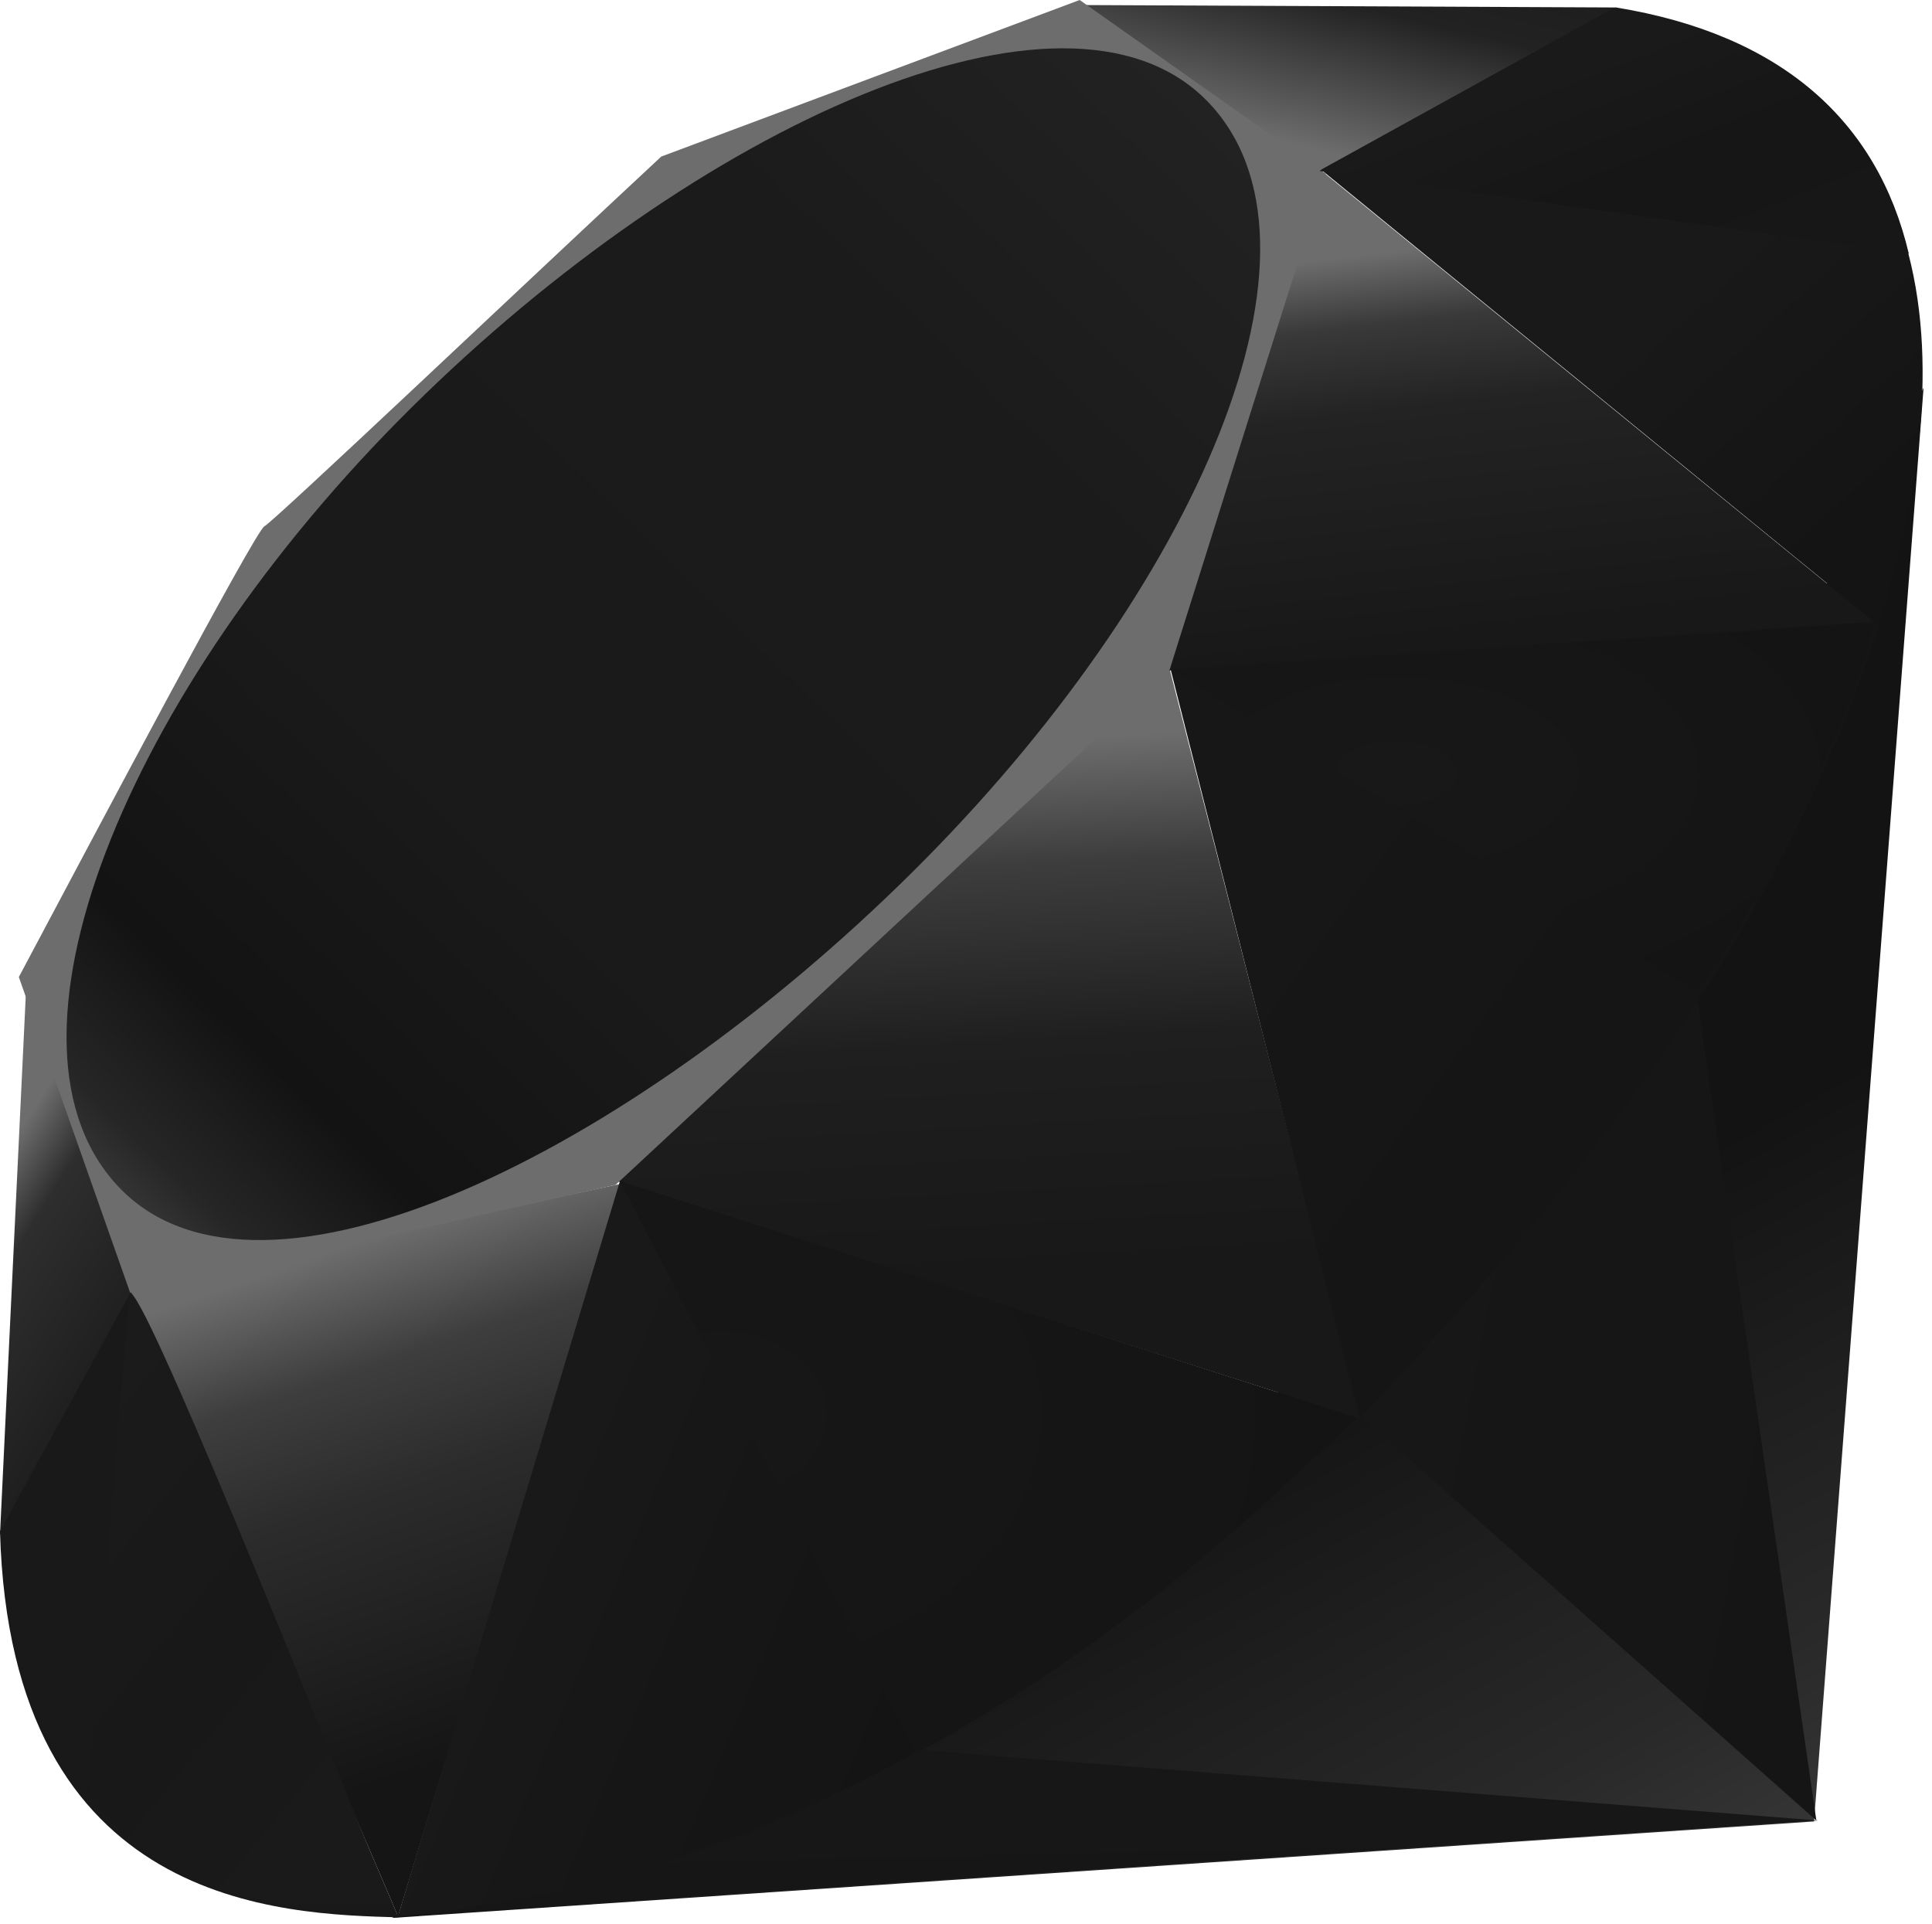 <?xml version="1.0" encoding="UTF-8" standalone="no" ?>
<svg width="256px" height="255px" viewBox="0 0 256 255" version="1.1" xmlns="http://www.w3.org/2000/svg" xmlns:xlink="http://www.w3.org/1999/xlink" preserveAspectRatio="xMidYMid">
    <defs>
        <linearGradient x1="84.75%" y1="111.399%" x2="58.254%" y2="64.584%" id="linearGradient-1">
            <stop stop-color="rgb(66,66,66)" offset="0%"></stop>
            <stop stop-color="rgb(66,66,66)" offset="0%"></stop>
            <stop stop-color="rgb(41,41,41)" offset="41%"></stop>
            <stop stop-color="rgb(19,19,19)" offset="99%"></stop>
            <stop stop-color="rgb(19,19,19)" offset="100%"></stop>
        </linearGradient>
        <linearGradient x1="116.651%" y1="60.89%" x2="1.746%" y2="19.288%" id="linearGradient-2">
            <stop stop-color="rgb(21,21,21)" offset="0%"></stop>
            <stop stop-color="rgb(21,21,21)" offset="0%"></stop>
            <stop stop-color="rgb(23,23,23)" offset="99%"></stop>
            <stop stop-color="rgb(23,23,23)" offset="100%"></stop>
        </linearGradient>
        <linearGradient x1="75.774%" y1="219.327%" x2="38.978%" y2="7.829%" id="linearGradient-3">
            <stop stop-color="rgb(21,21,21)" offset="0%"></stop>
            <stop stop-color="rgb(21,21,21)" offset="0%"></stop>
            <stop stop-color="rgb(23,23,23)" offset="99%"></stop>
            <stop stop-color="rgb(23,23,23)" offset="100%"></stop>
        </linearGradient>
        <linearGradient x1="50.012%" y1="7.234%" x2="66.483%" y2="79.135%" id="linearGradient-4">
            <stop stop-color="rgb(109,109,109)" offset="0%"></stop>
            <stop stop-color="rgb(109,109,109)" offset="0%"></stop>
            <stop stop-color="rgb(62,62,62)" offset="23%"></stop>
            <stop stop-color="rgb(44,44,44)" offset="46%"></stop>
            <stop stop-color="rgb(21,21,21)" offset="99%"></stop>
            <stop stop-color="rgb(21,21,21)" offset="100%"></stop>
        </linearGradient>
        <linearGradient x1="46.174%" y1="16.348%" x2="49.932%" y2="83.047%" id="linearGradient-5">
            <stop stop-color="rgb(109,109,109)" offset="0%"></stop>
            <stop stop-color="rgb(109,109,109)" offset="0%"></stop>
            <stop stop-color="rgb(61,61,61)" offset="23%"></stop>
            <stop stop-color="rgb(31,31,31)" offset="56%"></stop>
            <stop stop-color="rgb(24,24,24)" offset="99%"></stop>
            <stop stop-color="rgb(24,24,24)" offset="100%"></stop>
        </linearGradient>
        <linearGradient x1="36.965%" y1="15.594%" x2="49.528%" y2="92.478%" id="linearGradient-6">
            <stop stop-color="rgb(109,109,109)" offset="0%"></stop>
            <stop stop-color="rgb(109,109,109)" offset="0%"></stop>
            <stop stop-color="rgb(57,57,57)" offset="18%"></stop>
            <stop stop-color="rgb(35,35,35)" offset="40%"></stop>
            <stop stop-color="rgb(24,24,24)" offset="99%"></stop>
            <stop stop-color="rgb(24,24,24)" offset="100%"></stop>
        </linearGradient>
        <linearGradient x1="13.609%" y1="58.346%" x2="85.764%" y2="-46.717%" id="linearGradient-7">
            <stop stop-color="rgb(109,109,109)" offset="0%"></stop>
            <stop stop-color="rgb(109,109,109)" offset="0%"></stop>
            <stop stop-color="rgb(34,34,34)" offset="54%"></stop>
            <stop stop-color="rgb(26,26,26)" offset="99%"></stop>
            <stop stop-color="rgb(26,26,26)" offset="100%"></stop>
        </linearGradient>
        <linearGradient x1="27.624%" y1="21.135%" x2="50.745%" y2="79.056%" id="linearGradient-8">
            <stop stop-color="rgb(109,109,109)" offset="0%"></stop>
            <stop stop-color="rgb(109,109,109)" offset="0%"></stop>
            <stop stop-color="rgb(46,46,46)" offset="31%"></stop>
            <stop stop-color="rgb(31,31,31)" offset="99%"></stop>
            <stop stop-color="rgb(31,31,31)" offset="100%"></stop>
        </linearGradient>
        <linearGradient x1="-20.667%" y1="122.282%" x2="104.242%" y2="-6.342%" id="linearGradient-9">
            <stop stop-color="rgb(25,25,25)" offset="0%"></stop>
            <stop stop-color="rgb(25,25,25)" offset="0%"></stop>
            <stop stop-color="rgb(109,109,109)" offset="7%"></stop>
            <stop stop-color="rgb(109,109,109)" offset="17%"></stop>
            <stop stop-color="rgb(38,38,38)" offset="27%"></stop>
            <stop stop-color="rgb(19,19,19)" offset="33%"></stop>
            <stop stop-color="rgb(26,26,26)" offset="46%"></stop>
            <stop stop-color="rgb(27,27,27)" offset="72%"></stop>
            <stop stop-color="rgb(39,39,39)" offset="99%"></stop>
            <stop stop-color="rgb(39,39,39)" offset="100%"></stop>
        </linearGradient>
        <linearGradient x1="58.792%" y1="65.205%" x2="11.964%" y2="50.128%" id="linearGradient-10">
            <stop stop-color="rgb(20,20,20)" offset="0%"></stop>
            <stop stop-color="rgb(20,20,20)" offset="0%"></stop>
            <stop stop-color="rgb(22,22,22)" offset="54%"></stop>
            <stop stop-color="rgb(25,25,25)" offset="99%"></stop>
            <stop stop-color="rgb(25,25,25)" offset="100%"></stop>
        </linearGradient>
        <linearGradient x1="79.319%" y1="62.754%" x2="23.088%" y2="17.888%" id="linearGradient-11">
            <stop stop-color="rgb(20,20,20)" offset="0%"></stop>
            <stop stop-color="rgb(20,20,20)" offset="0%"></stop>
            <stop stop-color="rgb(23,23,23)" offset="99%"></stop>
            <stop stop-color="rgb(23,23,23)" offset="100%"></stop>
        </linearGradient>
        <linearGradient x1="92.88%" y1="74.122%" x2="59.841%" y2="39.704%" id="linearGradient-12">
            <stop stop-color="rgb(20,20,20)" offset="0%"></stop>
            <stop stop-color="rgb(20,20,20)" offset="0%"></stop>
            <stop stop-color="rgb(25,25,25)" offset="99%"></stop>
            <stop stop-color="rgb(25,25,25)" offset="100%"></stop>
        </linearGradient>
        <radialGradient cx="32.001%" cy="40.21%" fx="32.001%" fy="40.21%" r="69.573%" id="radialGradient-13">
            <stop stop-color="rgb(24,24,24)" offset="0%"></stop>
            <stop stop-color="rgb(24,24,24)" offset="0%"></stop>
            <stop stop-color="rgb(20,20,20)" offset="99%"></stop>
            <stop stop-color="rgb(20,20,20)" offset="100%"></stop>
        </radialGradient>
        <radialGradient cx="13.549%" cy="40.86%" fx="13.549%" fy="40.86%" r="88.386%" id="radialGradient-14">
            <stop stop-color="rgb(23,23,23)" offset="0%"></stop>
            <stop stop-color="rgb(23,23,23)" offset="0%"></stop>
            <stop stop-color="rgb(20,20,20)" offset="99%"></stop>
            <stop stop-color="rgb(20,20,20)" offset="100%"></stop>
        </radialGradient>
        <linearGradient x1="56.57%" y1="101.717%" x2="3.105%" y2="11.993%" id="linearGradient-15">
            <stop stop-color="rgb(26,26,26)" offset="0%"></stop>
            <stop stop-color="rgb(26,26,26)" offset="0%"></stop>
            <stop stop-color="rgb(24,24,24)" offset="43%"></stop>
            <stop stop-color="rgb(27,27,27)" offset="99%"></stop>
            <stop stop-color="rgb(27,27,27)" offset="100%"></stop>
        </linearGradient>
        <linearGradient x1="30.87%" y1="35.599%" x2="92.471%" y2="100.694%" id="linearGradient-16">
            <stop stop-color="rgb(26,26,26)" offset="0%"></stop>
            <stop stop-color="rgb(26,26,26)" offset="0%"></stop>
            <stop stop-color="rgb(22,22,22)" offset="44%"></stop>
            <stop stop-color="rgb(23,23,23)" offset="99%"></stop>
            <stop stop-color="rgb(23,23,23)" offset="100%"></stop>
        </linearGradient>
    </defs>
    <g>
        <path d="M197.467,167.764 L51.946,254.173 L240.369,241.387 L254.881,51.393 L197.467,167.764 Z" fill="url(#linearGradient-1)"></path>
        <path d="M240.677,241.257 L224.482,129.479 L180.369,187.729 L240.677,241.257 Z" fill="url(#linearGradient-2)"></path>
        <path d="M240.896,241.257 L122.25,231.944 L52.576,253.93 L240.896,241.257 Z" fill="url(#linearGradient-3)"></path>
        <path d="M52.744,253.955 L82.383,156.855 L17.161,170.801 L52.744,253.955 Z" fill="url(#linearGradient-4)"></path>
        <path d="M180.358,188.051 L153.085,81.225 L75.038,154.385 L180.358,188.051 Z" fill="url(#linearGradient-5)"></path>
        <path d="M248.693,82.73 L174.916,22.474 L154.372,88.892 L248.693,82.73 Z" fill="url(#linearGradient-6)"></path>
        <path d="M214.191,0.991 L170.8,24.97 L143.424,0.669 L214.191,0.991 Z" fill="url(#linearGradient-7)"></path>
        <path d="M0,203.372 L18.177,170.221 L3.473,130.727 L0,203.372 Z" fill="url(#linearGradient-8)"></path>
        <path d="M2.496,129.479 L17.29,171.443 L81.573,157.021 L154.964,88.814 L175.675,23.027 L143.063,0 L87.618,20.75 C70.149,36.998 36.252,69.146 35.03,69.75 C33.82,70.368 12.646,110.389 2.496,129.479 L2.496,129.479 Z" fill="rgb(109,109,109)"></path>
        <path d="M54.442,54.094 C92.302,16.556 141.109,-5.622 159.839,13.276 C178.558,32.174 158.707,78.099 120.847,115.625 C82.988,153.15 34.785,176.55 16.068,157.652 C-2.663,138.767 16.582,91.62 54.442,54.094 L54.442,54.094 Z" fill="url(#linearGradient-9)"></path>
        <path d="M52.744,253.916 L82.152,156.507 L179.817,187.883 C144.505,220.996 105.23,248.989 52.744,253.916 L52.744,253.916 Z" fill="url(#linearGradient-10)"></path>
        <path d="M155.092,88.622 L180.165,187.935 C209.663,156.919 236.137,123.575 249.103,82.332 L155.092,88.622 L155.092,88.622 Z" fill="url(#linearGradient-11)"></path>
        <path d="M248.847,82.833 C258.882,52.551 261.197,9.108 213.881,1.042 L175.056,22.487 L248.847,82.833 L248.847,82.833 Z" fill="url(#linearGradient-12)"></path>
        <path d="M0,202.935 C1.389,252.914 37.448,253.659 52.808,254.097 L17.328,171.237 L0,202.935 L0,202.935 Z" fill="rgb(25,25,25)"></path>
        <path d="M155.232,88.777 C177.899,102.709 223.582,130.689 224.508,131.203 C225.948,132.014 244.203,100.419 248.346,82.563 L155.232,88.777 L155.232,88.777 Z" fill="url(#radialGradient-13)"></path>
        <path d="M82.113,156.507 L121.426,232.355 C144.672,219.748 162.875,204.388 179.547,187.935 L82.113,156.507 L82.113,156.507 Z" fill="url(#radialGradient-14)"></path>
        <path d="M17.174,171.34 L11.604,237.668 C22.114,252.025 36.573,253.273 51.74,252.154 C40.767,224.843 18.846,170.234 17.174,171.34 L17.174,171.34 Z" fill="url(#linearGradient-15)"></path>
        <path d="M174.826,22.654 L252.925,33.614 C248.757,15.952 235.957,4.554 214.139,0.991 L174.826,22.654 L174.826,22.654 Z" fill="url(#linearGradient-16)"></path>
    </g>
</svg>
